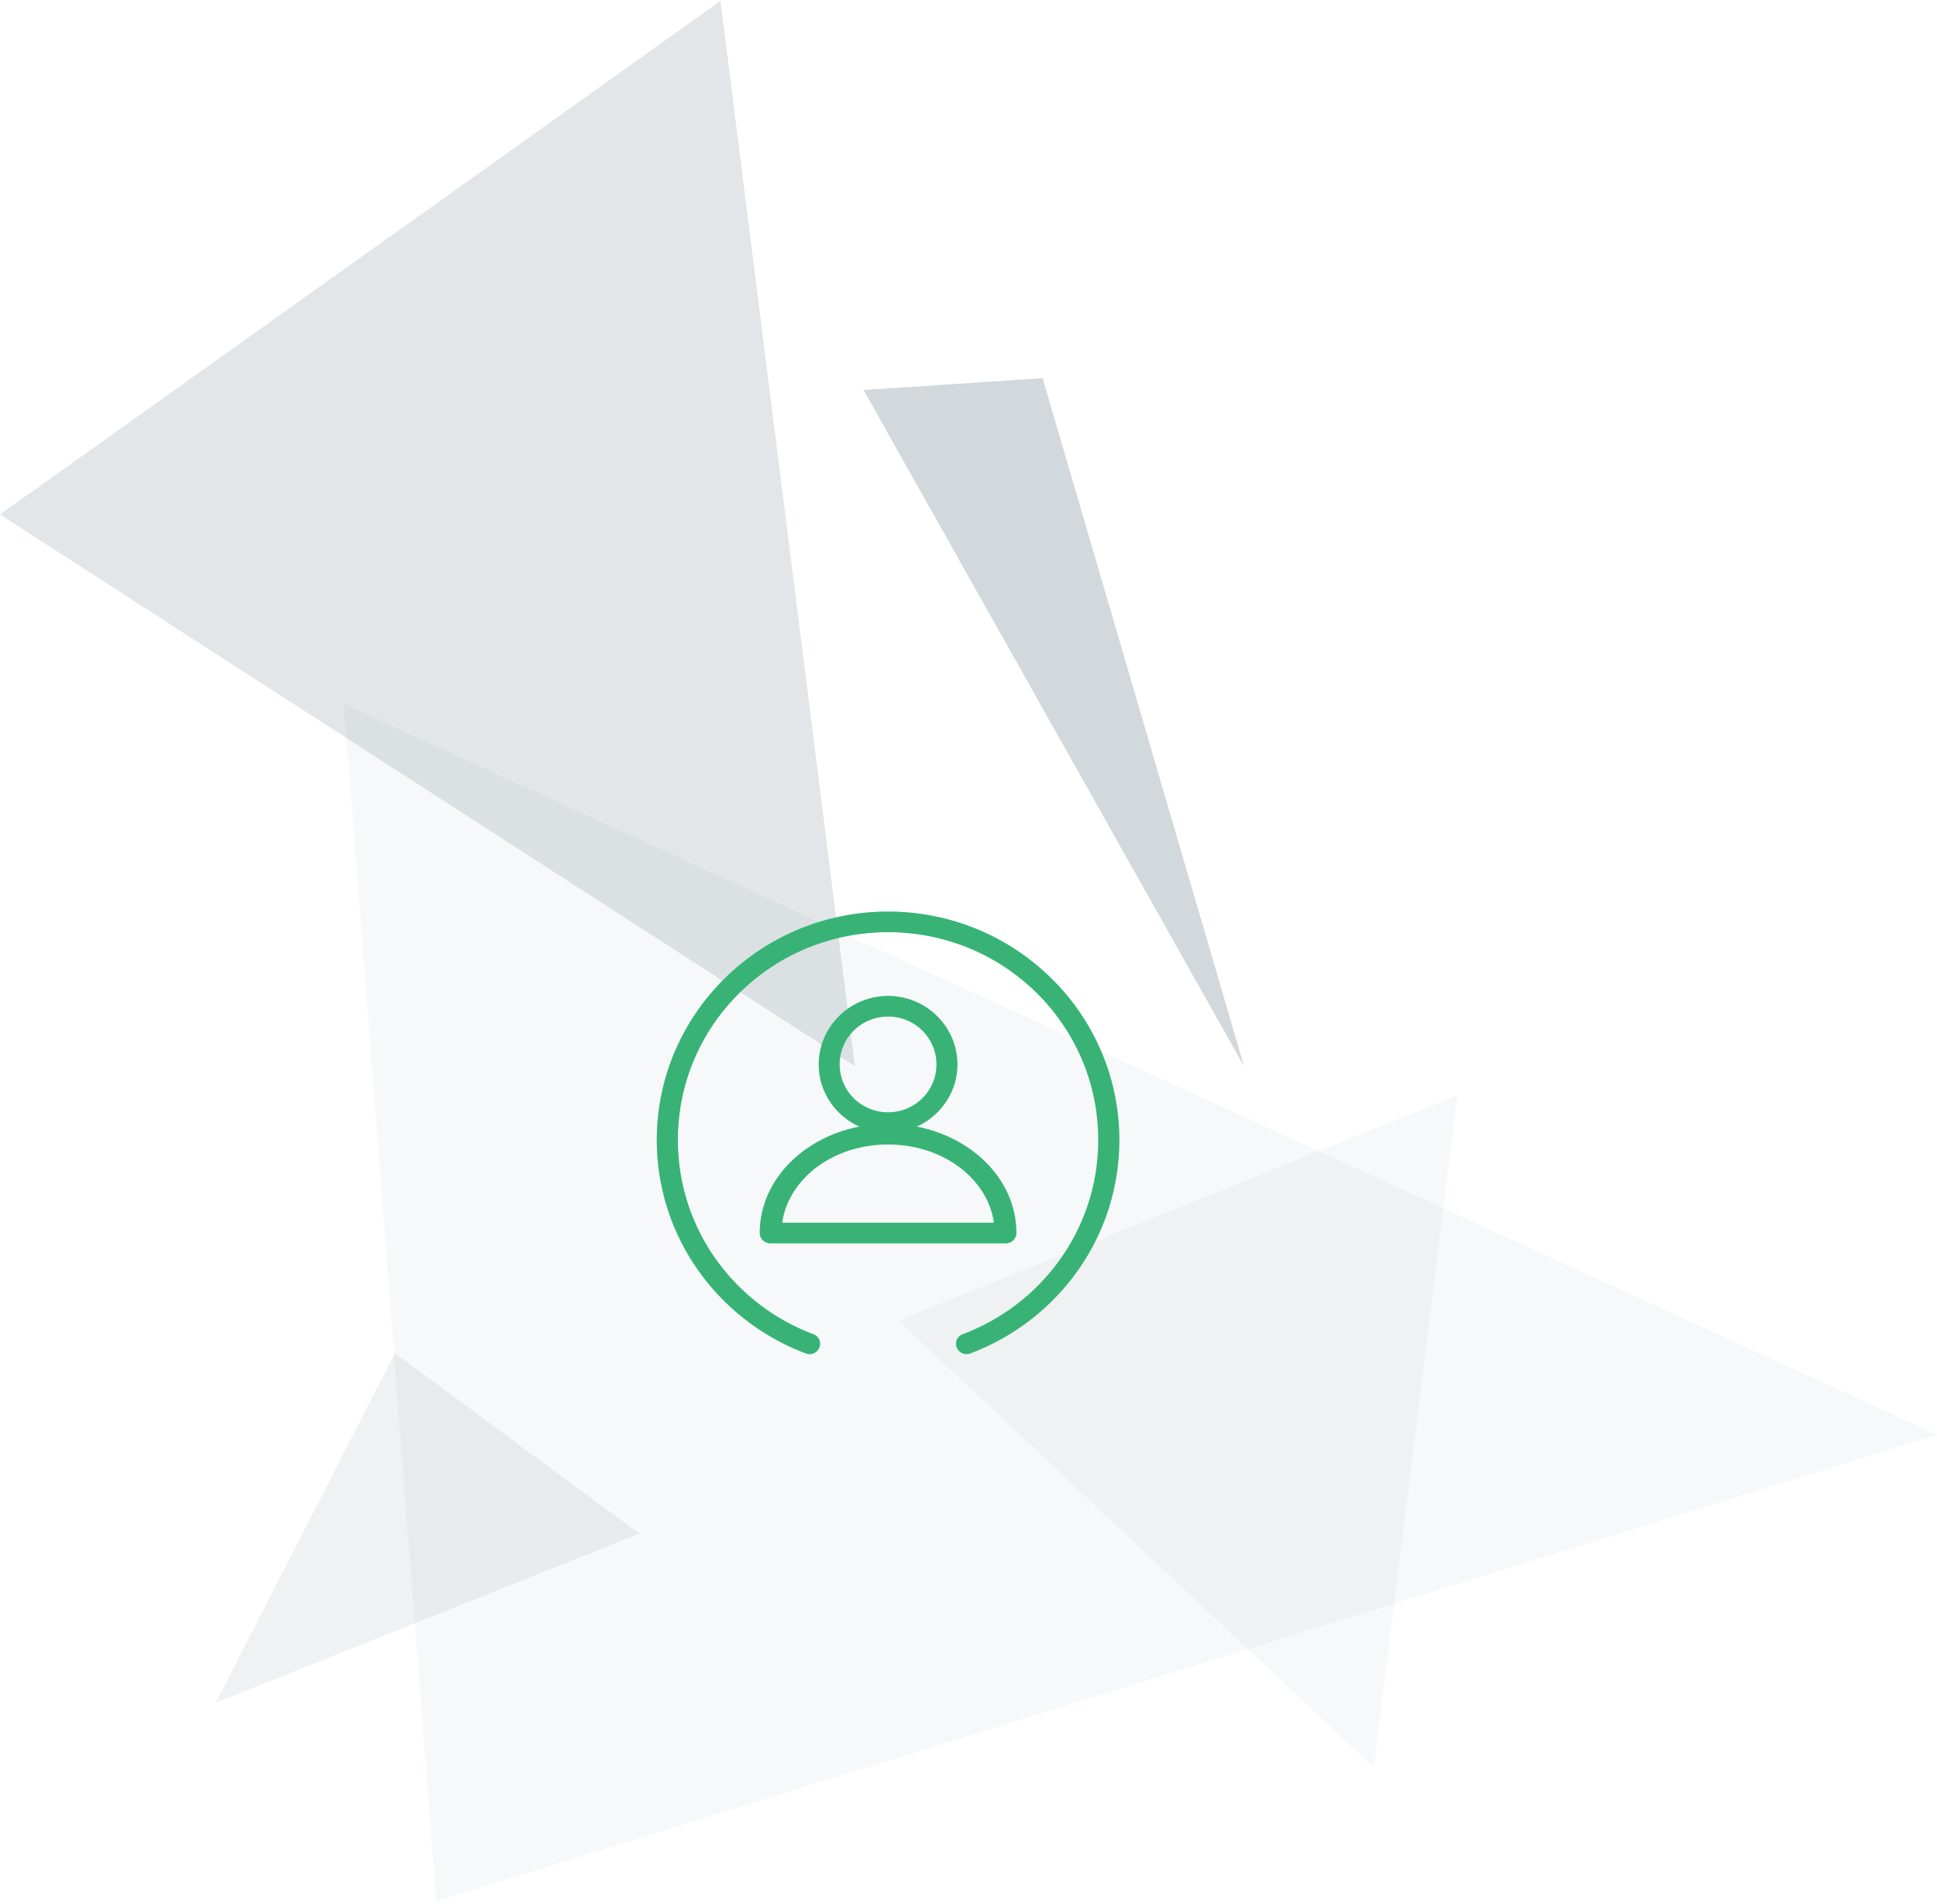 <svg xmlns="http://www.w3.org/2000/svg" width="144.5" height="142" viewBox="0 0 289 284">
  <defs>
    <mask id="4rqcb" width="2" height="2" x="-1" y="-1">
      <path fill="#fff" d="M98 136h69v66H98z"/>
      <path
        d="M167 170.054c0 14.484-9.161 26.867-22.102 31.788a1.607 1.607 0 0 1-.24.09c-.83.24-1.703-.224-1.948-1.037-.245-.813.23-1.666 1.061-1.906 11.75-4.468 20.092-15.716 20.092-28.935 0-17.148-14.032-30.997-31.363-30.997-17.332 0-31.364 13.849-31.364 30.997 0 13.219 8.342 24.467 20.092 28.935.083.024.163.054.24.09a1.52 1.52 0 0 1 .728 2.05c-.377.763-1.315 1.082-2.095.713C107.161 196.92 98 184.538 98 170.054c0-18.79 15.456-34.065 34.5-34.065 19.043 0 34.5 15.275 34.5 34.065zm-24.16-11.267c0 4.123-2.502 7.667-6.077 9.277 8.434 1.639 14.873 8.035 14.873 15.87 0 .847-.702 1.534-1.568 1.534h-35.137c-.866 0-1.568-.687-1.568-1.534 0-7.835 6.44-14.231 14.873-15.87-3.574-1.61-6.077-5.154-6.077-9.277 0-5.625 4.647-10.213 10.34-10.213 5.694 0 10.34 4.588 10.34 10.213zm-17.569 0c0 3.958 3.222 7.144 7.229 7.144 4.006 0 7.228-3.186 7.228-7.144 0-3.959-3.222-7.144-7.228-7.144-4.007 0-7.229 3.185-7.229 7.144zm-8.576 23.613h31.61c-.924-6.48-7.486-11.675-15.805-11.675-8.32 0-14.882 5.196-15.805 11.675z"/>
    </mask>
    <filter id="4rqca" width="191" height="188" x="37" y="75" filterUnits="userSpaceOnUse">
      <feOffset in="SourceGraphic" result="FeOffset1131Out"/>
      <feGaussianBlur in="FeOffset1131Out" result="FeGaussianBlur1132Out" stdDeviation="20.4 20.4"/>
    </filter>
  </defs>
  <g>
    <g>
      <g>
        <path fill="#1f3f52" fill-opacity="0.039" d="M288.996 214.035L65.098 283.62l-13.813-178.62z"/>
      </g>
      <g>
        <path fill="#1f3f52" fill-opacity="0.129" d="M107.503.145l20.04 158.889L-.003 76.748z"/>
      </g>
      <g>
        <path fill="#1f3f52" fill-opacity="0.039" d="M217.447 163.388l-12.456 100.297-70.943-66.688z"/>
      </g>
      <g>
        <path fill="#1f3f52" fill-opacity="0.2" d="M155.555 56.407l30.067 102.68L128.836 58.18z"/>
      </g>
      <g>
        <path fill="#1f3f52" fill-opacity="0.071" d="M95.364 228.776l-63.17 25.22 26.731-52.128z"/>
      </g>
    </g>
    <g>
      <g filter="url(#4rqca)">
        <path fill="none"
              d="M167 170.054c0 14.484-9.161 26.867-22.102 31.788a1.607 1.607 0 0 1-.24.09c-.83.24-1.703-.224-1.948-1.037-.245-.813.23-1.666 1.061-1.906 11.75-4.468 20.092-15.716 20.092-28.935 0-17.148-14.032-30.997-31.363-30.997-17.332 0-31.364 13.849-31.364 30.997 0 13.219 8.342 24.467 20.092 28.935.083.024.163.054.24.09a1.52 1.52 0 0 1 .728 2.05c-.377.763-1.315 1.082-2.095.713C107.161 196.92 98 184.538 98 170.054c0-18.79 15.456-34.065 34.5-34.065 19.043 0 34.5 15.275 34.5 34.065zm-24.16-11.267c0 4.123-2.502 7.667-6.077 9.277 8.434 1.639 14.873 8.035 14.873 15.87 0 .847-.702 1.534-1.568 1.534h-35.137c-.866 0-1.568-.687-1.568-1.534 0-7.835 6.44-14.231 14.873-15.87-3.574-1.61-6.077-5.154-6.077-9.277 0-5.625 4.647-10.213 10.34-10.213 5.694 0 10.34 4.588 10.34 10.213zm-17.569 0c0 3.958 3.222 7.144 7.229 7.144 4.006 0 7.228-3.186 7.228-7.144 0-3.959-3.222-7.144-7.228-7.144-4.007 0-7.229 3.185-7.229 7.144zm-8.576 23.613h31.61c-.924-6.48-7.486-11.675-15.805-11.675-8.32 0-14.882 5.196-15.805 11.675z"
              mask="url(&quot;#4rqcb&quot;)"/>
        <path fill="#1cf18f" fill-opacity=".6"
              d="M167 170.054c0 14.484-9.161 26.867-22.102 31.788a1.607 1.607 0 0 1-.24.09c-.83.24-1.703-.224-1.948-1.037-.245-.813.23-1.666 1.061-1.906 11.75-4.468 20.092-15.716 20.092-28.935 0-17.148-14.032-30.997-31.363-30.997-17.332 0-31.364 13.849-31.364 30.997 0 13.219 8.342 24.467 20.092 28.935.083.024.163.054.24.09a1.52 1.52 0 0 1 .728 2.05c-.377.763-1.315 1.082-2.095.713C107.161 196.92 98 184.538 98 170.054c0-18.79 15.456-34.065 34.5-34.065 19.043 0 34.5 15.275 34.5 34.065zm-24.16-11.267c0 4.123-2.502 7.667-6.077 9.277 8.434 1.639 14.873 8.035 14.873 15.87 0 .847-.702 1.534-1.568 1.534h-35.137c-.866 0-1.568-.687-1.568-1.534 0-7.835 6.44-14.231 14.873-15.87-3.574-1.61-6.077-5.154-6.077-9.277 0-5.625 4.647-10.213 10.34-10.213 5.694 0 10.34 4.588 10.34 10.213zm-17.569 0c0 3.958 3.222 7.144 7.229 7.144 4.006 0 7.228-3.186 7.228-7.144 0-3.959-3.222-7.144-7.228-7.144-4.007 0-7.229 3.185-7.229 7.144zm-8.576 23.613h31.61c-.924-6.48-7.486-11.675-15.805-11.675-8.32 0-14.882 5.196-15.805 11.675z"/>
      </g>
      <path fill="#39b276"
            d="M167 170.054c0 14.484-9.161 26.867-22.102 31.788a1.607 1.607 0 0 1-.24.09c-.83.24-1.703-.224-1.948-1.037-.245-.813.23-1.666 1.061-1.906 11.75-4.468 20.092-15.716 20.092-28.935 0-17.148-14.032-30.997-31.363-30.997-17.332 0-31.364 13.849-31.364 30.997 0 13.219 8.342 24.467 20.092 28.935.083.024.163.054.24.09a1.52 1.52 0 0 1 .728 2.05c-.377.763-1.315 1.082-2.095.713C107.161 196.92 98 184.538 98 170.054c0-18.79 15.456-34.065 34.5-34.065 19.043 0 34.5 15.275 34.5 34.065zm-24.16-11.267c0 4.123-2.502 7.667-6.077 9.277 8.434 1.639 14.873 8.035 14.873 15.87 0 .847-.702 1.534-1.568 1.534h-35.137c-.866 0-1.568-.687-1.568-1.534 0-7.835 6.44-14.231 14.873-15.87-3.574-1.61-6.077-5.154-6.077-9.277 0-5.625 4.647-10.213 10.34-10.213 5.694 0 10.34 4.588 10.34 10.213zm-17.569 0c0 3.958 3.222 7.144 7.229 7.144 4.006 0 7.228-3.186 7.228-7.144 0-3.959-3.222-7.144-7.228-7.144-4.007 0-7.229 3.185-7.229 7.144zm-8.576 23.613h31.61c-.924-6.48-7.486-11.675-15.805-11.675-8.32 0-14.882 5.196-15.805 11.675z"/>
    </g>
  </g>
</svg>
